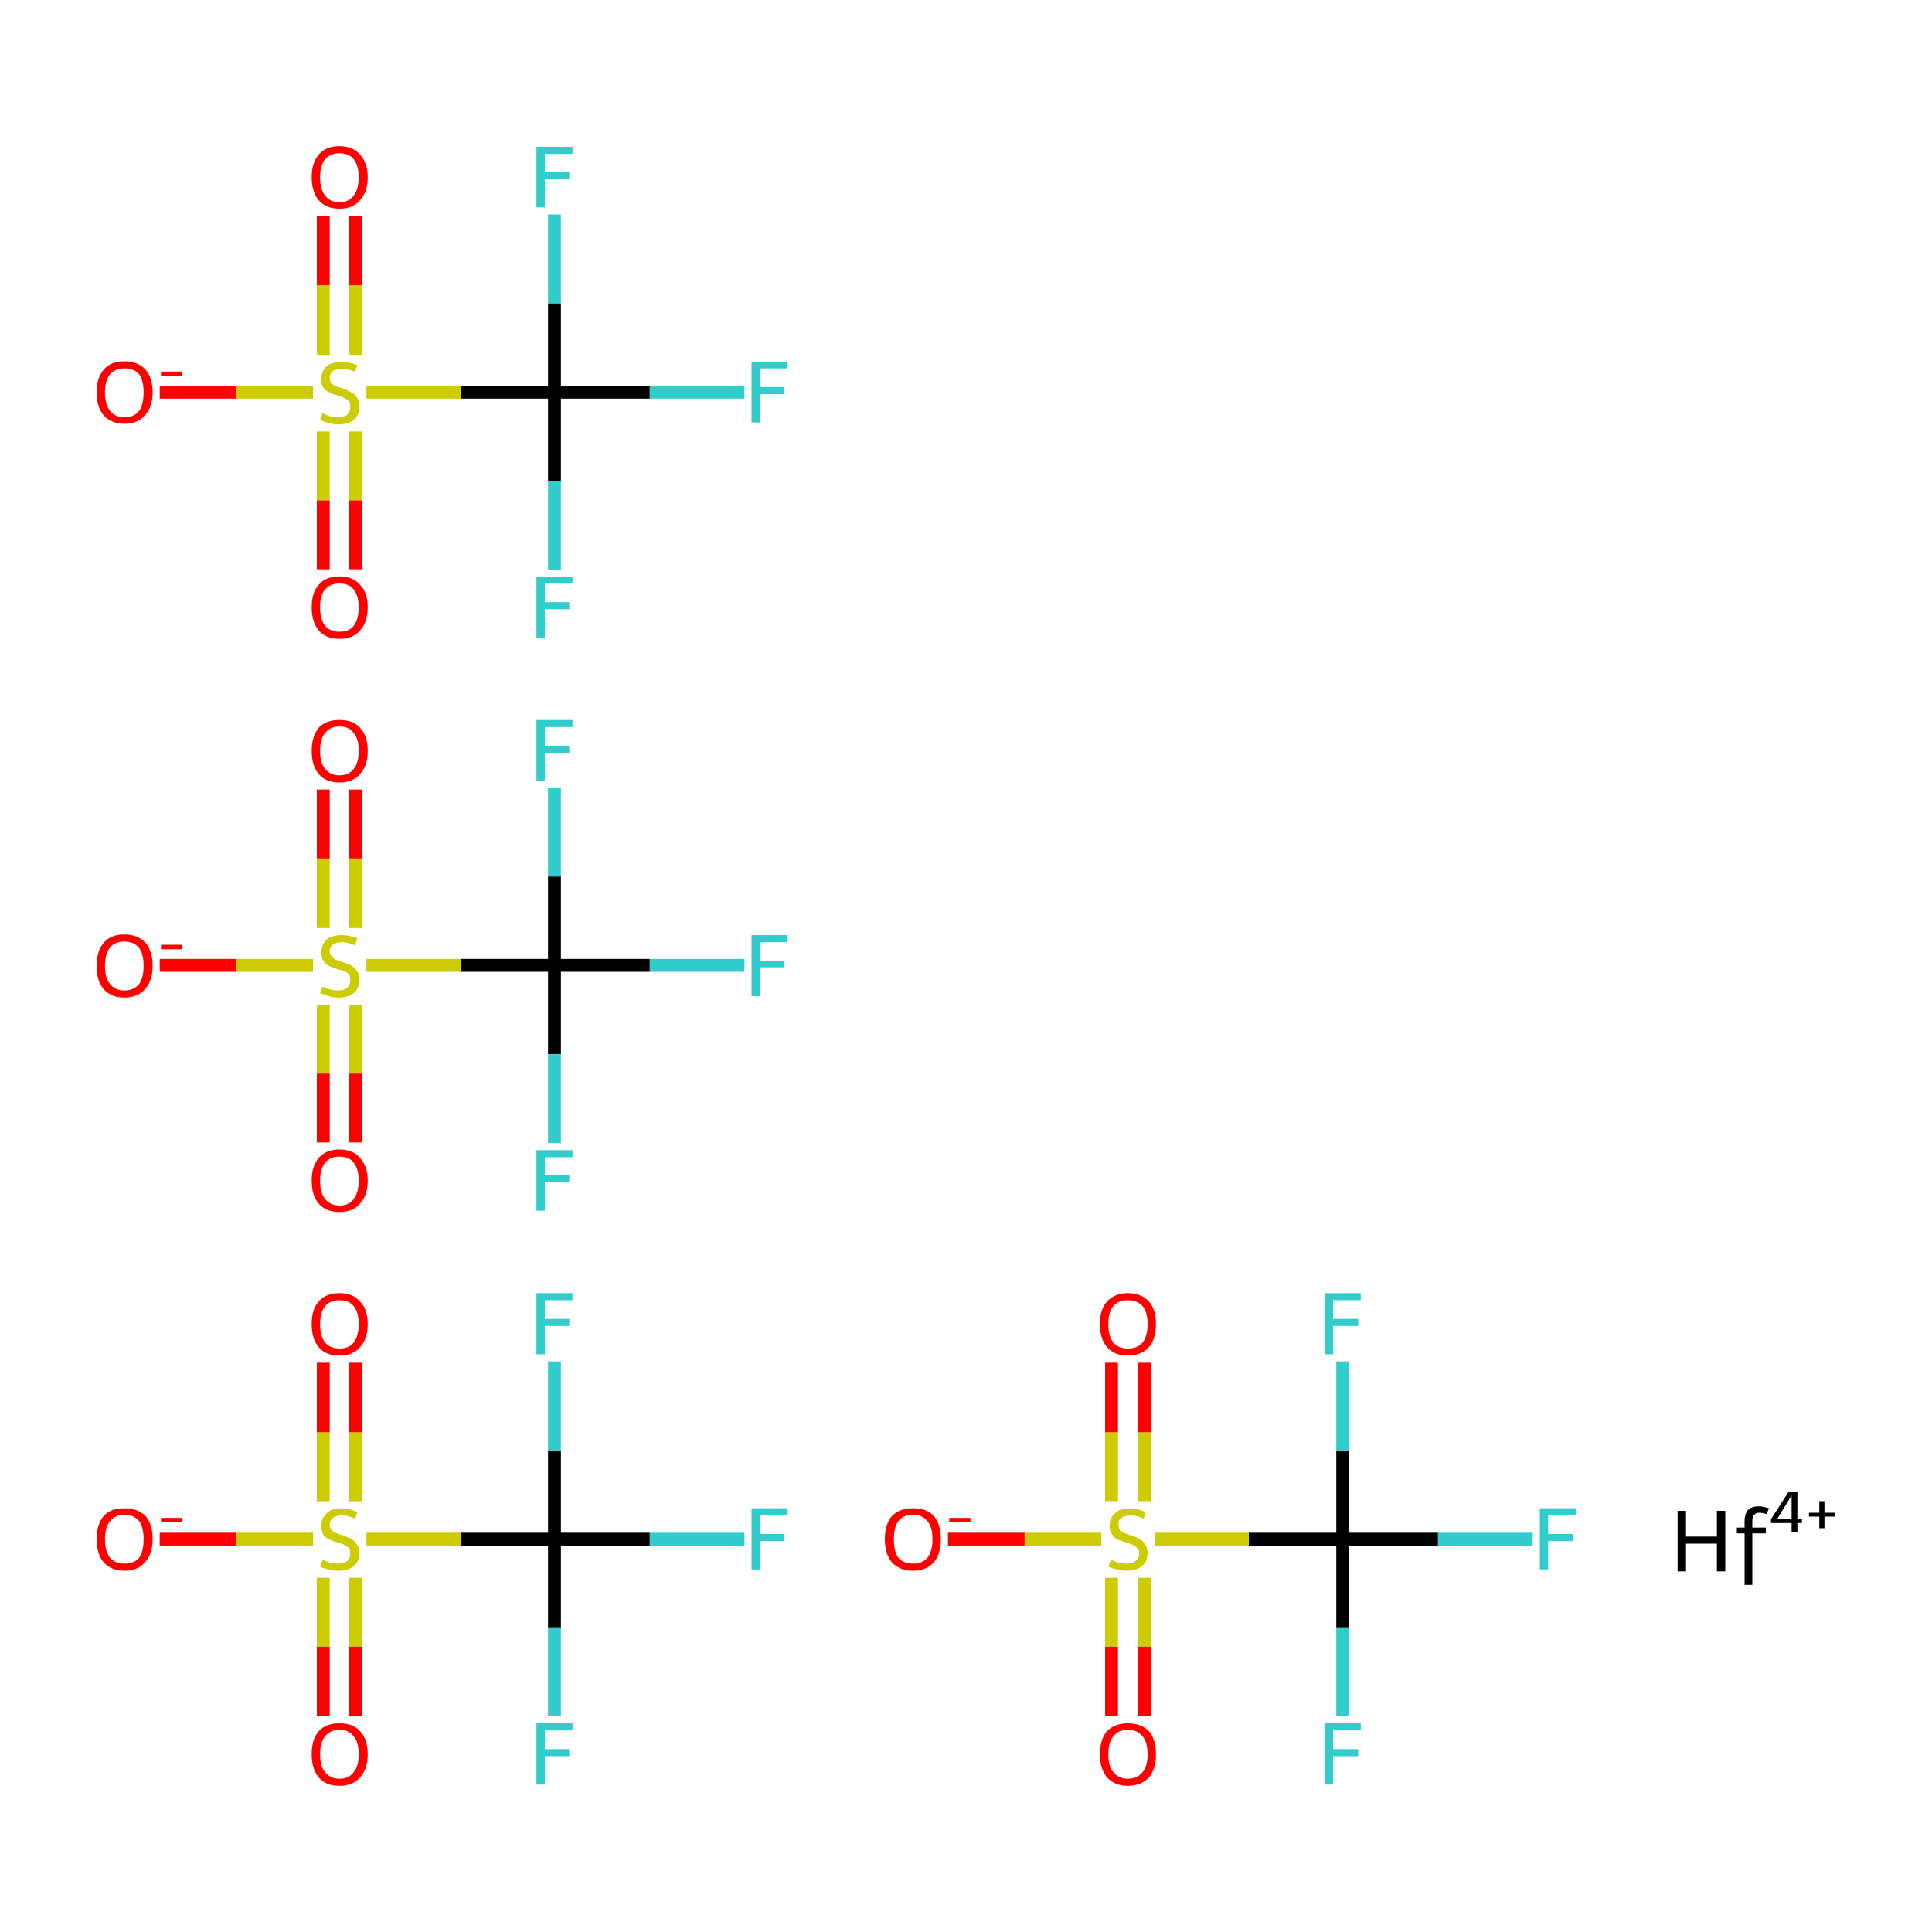 <?xml version='1.0' encoding='iso-8859-1'?>
<svg version='1.1' baseProfile='full'
              xmlns='http://www.w3.org/2000/svg'
                      xmlns:rdkit='http://www.rdkit.org/xml'
                      xmlns:xlink='http://www.w3.org/1999/xlink'
                  xml:space='preserve'
width='300px' height='300px' viewBox='0 0 300 300'>
<!-- END OF HEADER -->
<rect style='opacity:1.0;fill:#FFFFFF;stroke:none' width='300.0' height='300.0' x='0.0' y='0.0'> </rect>
<path class='bond-0 atom-0 atom-1' d='M 86.1,239.0 L 86.1,252.7' style='fill:none;fill-rule:evenodd;stroke:#000000;stroke-width:2.0px;stroke-linecap:butt;stroke-linejoin:miter;stroke-opacity:1' />
<path class='bond-0 atom-0 atom-1' d='M 86.1,252.7 L 86.1,266.5' style='fill:none;fill-rule:evenodd;stroke:#33CCCC;stroke-width:2.0px;stroke-linecap:butt;stroke-linejoin:miter;stroke-opacity:1' />
<path class='bond-1 atom-0 atom-2' d='M 86.1,239.0 L 86.1,225.2' style='fill:none;fill-rule:evenodd;stroke:#000000;stroke-width:2.0px;stroke-linecap:butt;stroke-linejoin:miter;stroke-opacity:1' />
<path class='bond-1 atom-0 atom-2' d='M 86.1,225.2 L 86.1,211.4' style='fill:none;fill-rule:evenodd;stroke:#33CCCC;stroke-width:2.0px;stroke-linecap:butt;stroke-linejoin:miter;stroke-opacity:1' />
<path class='bond-2 atom-0 atom-3' d='M 86.1,239.0 L 100.9,239.0' style='fill:none;fill-rule:evenodd;stroke:#000000;stroke-width:2.0px;stroke-linecap:butt;stroke-linejoin:miter;stroke-opacity:1' />
<path class='bond-2 atom-0 atom-3' d='M 100.9,239.0 L 115.6,239.0' style='fill:none;fill-rule:evenodd;stroke:#33CCCC;stroke-width:2.0px;stroke-linecap:butt;stroke-linejoin:miter;stroke-opacity:1' />
<path class='bond-3 atom-0 atom-4' d='M 86.1,239.0 L 71.5,239.0' style='fill:none;fill-rule:evenodd;stroke:#000000;stroke-width:2.0px;stroke-linecap:butt;stroke-linejoin:miter;stroke-opacity:1' />
<path class='bond-3 atom-0 atom-4' d='M 71.5,239.0 L 56.9,239.0' style='fill:none;fill-rule:evenodd;stroke:#CCCC00;stroke-width:2.0px;stroke-linecap:butt;stroke-linejoin:miter;stroke-opacity:1' />
<path class='bond-4 atom-4 atom-5' d='M 55.2,233.1 L 55.2,222.4' style='fill:none;fill-rule:evenodd;stroke:#CCCC00;stroke-width:2.0px;stroke-linecap:butt;stroke-linejoin:miter;stroke-opacity:1' />
<path class='bond-4 atom-4 atom-5' d='M 55.2,222.4 L 55.2,211.6' style='fill:none;fill-rule:evenodd;stroke:#FF0000;stroke-width:2.0px;stroke-linecap:butt;stroke-linejoin:miter;stroke-opacity:1' />
<path class='bond-4 atom-4 atom-5' d='M 50.2,233.1 L 50.2,222.4' style='fill:none;fill-rule:evenodd;stroke:#CCCC00;stroke-width:2.0px;stroke-linecap:butt;stroke-linejoin:miter;stroke-opacity:1' />
<path class='bond-4 atom-4 atom-5' d='M 50.2,222.4 L 50.2,211.6' style='fill:none;fill-rule:evenodd;stroke:#FF0000;stroke-width:2.0px;stroke-linecap:butt;stroke-linejoin:miter;stroke-opacity:1' />
<path class='bond-5 atom-4 atom-6' d='M 50.2,245.0 L 50.2,255.7' style='fill:none;fill-rule:evenodd;stroke:#CCCC00;stroke-width:2.0px;stroke-linecap:butt;stroke-linejoin:miter;stroke-opacity:1' />
<path class='bond-5 atom-4 atom-6' d='M 50.2,255.7 L 50.2,266.5' style='fill:none;fill-rule:evenodd;stroke:#FF0000;stroke-width:2.0px;stroke-linecap:butt;stroke-linejoin:miter;stroke-opacity:1' />
<path class='bond-5 atom-4 atom-6' d='M 55.2,245.0 L 55.2,255.7' style='fill:none;fill-rule:evenodd;stroke:#CCCC00;stroke-width:2.0px;stroke-linecap:butt;stroke-linejoin:miter;stroke-opacity:1' />
<path class='bond-5 atom-4 atom-6' d='M 55.2,255.7 L 55.2,266.5' style='fill:none;fill-rule:evenodd;stroke:#FF0000;stroke-width:2.0px;stroke-linecap:butt;stroke-linejoin:miter;stroke-opacity:1' />
<path class='bond-6 atom-4 atom-7' d='M 48.6,239.0 L 36.7,239.0' style='fill:none;fill-rule:evenodd;stroke:#CCCC00;stroke-width:2.0px;stroke-linecap:butt;stroke-linejoin:miter;stroke-opacity:1' />
<path class='bond-6 atom-4 atom-7' d='M 36.7,239.0 L 24.8,239.0' style='fill:none;fill-rule:evenodd;stroke:#FF0000;stroke-width:2.0px;stroke-linecap:butt;stroke-linejoin:miter;stroke-opacity:1' />
<path class='bond-7 atom-8 atom-9' d='M 86.1,149.9 L 86.1,163.7' style='fill:none;fill-rule:evenodd;stroke:#000000;stroke-width:2.0px;stroke-linecap:butt;stroke-linejoin:miter;stroke-opacity:1' />
<path class='bond-7 atom-8 atom-9' d='M 86.1,163.7 L 86.1,177.5' style='fill:none;fill-rule:evenodd;stroke:#33CCCC;stroke-width:2.0px;stroke-linecap:butt;stroke-linejoin:miter;stroke-opacity:1' />
<path class='bond-8 atom-8 atom-10' d='M 86.1,149.9 L 86.1,136.1' style='fill:none;fill-rule:evenodd;stroke:#000000;stroke-width:2.0px;stroke-linecap:butt;stroke-linejoin:miter;stroke-opacity:1' />
<path class='bond-8 atom-8 atom-10' d='M 86.1,136.1 L 86.1,122.4' style='fill:none;fill-rule:evenodd;stroke:#33CCCC;stroke-width:2.0px;stroke-linecap:butt;stroke-linejoin:miter;stroke-opacity:1' />
<path class='bond-9 atom-8 atom-11' d='M 86.1,149.9 L 100.9,149.9' style='fill:none;fill-rule:evenodd;stroke:#000000;stroke-width:2.0px;stroke-linecap:butt;stroke-linejoin:miter;stroke-opacity:1' />
<path class='bond-9 atom-8 atom-11' d='M 100.9,149.9 L 115.6,149.9' style='fill:none;fill-rule:evenodd;stroke:#33CCCC;stroke-width:2.0px;stroke-linecap:butt;stroke-linejoin:miter;stroke-opacity:1' />
<path class='bond-10 atom-8 atom-12' d='M 86.1,149.9 L 71.5,149.9' style='fill:none;fill-rule:evenodd;stroke:#000000;stroke-width:2.0px;stroke-linecap:butt;stroke-linejoin:miter;stroke-opacity:1' />
<path class='bond-10 atom-8 atom-12' d='M 71.5,149.9 L 56.9,149.9' style='fill:none;fill-rule:evenodd;stroke:#CCCC00;stroke-width:2.0px;stroke-linecap:butt;stroke-linejoin:miter;stroke-opacity:1' />
<path class='bond-11 atom-12 atom-13' d='M 55.2,144.1 L 55.2,133.3' style='fill:none;fill-rule:evenodd;stroke:#CCCC00;stroke-width:2.0px;stroke-linecap:butt;stroke-linejoin:miter;stroke-opacity:1' />
<path class='bond-11 atom-12 atom-13' d='M 55.2,133.3 L 55.2,122.6' style='fill:none;fill-rule:evenodd;stroke:#FF0000;stroke-width:2.0px;stroke-linecap:butt;stroke-linejoin:miter;stroke-opacity:1' />
<path class='bond-11 atom-12 atom-13' d='M 50.2,144.1 L 50.2,133.3' style='fill:none;fill-rule:evenodd;stroke:#CCCC00;stroke-width:2.0px;stroke-linecap:butt;stroke-linejoin:miter;stroke-opacity:1' />
<path class='bond-11 atom-12 atom-13' d='M 50.2,133.3 L 50.2,122.6' style='fill:none;fill-rule:evenodd;stroke:#FF0000;stroke-width:2.0px;stroke-linecap:butt;stroke-linejoin:miter;stroke-opacity:1' />
<path class='bond-12 atom-12 atom-14' d='M 50.2,156.0 L 50.2,166.7' style='fill:none;fill-rule:evenodd;stroke:#CCCC00;stroke-width:2.0px;stroke-linecap:butt;stroke-linejoin:miter;stroke-opacity:1' />
<path class='bond-12 atom-12 atom-14' d='M 50.2,166.7 L 50.2,177.4' style='fill:none;fill-rule:evenodd;stroke:#FF0000;stroke-width:2.0px;stroke-linecap:butt;stroke-linejoin:miter;stroke-opacity:1' />
<path class='bond-12 atom-12 atom-14' d='M 55.2,156.0 L 55.2,166.7' style='fill:none;fill-rule:evenodd;stroke:#CCCC00;stroke-width:2.0px;stroke-linecap:butt;stroke-linejoin:miter;stroke-opacity:1' />
<path class='bond-12 atom-12 atom-14' d='M 55.2,166.7 L 55.2,177.4' style='fill:none;fill-rule:evenodd;stroke:#FF0000;stroke-width:2.0px;stroke-linecap:butt;stroke-linejoin:miter;stroke-opacity:1' />
<path class='bond-13 atom-12 atom-15' d='M 48.6,149.9 L 36.7,149.9' style='fill:none;fill-rule:evenodd;stroke:#CCCC00;stroke-width:2.0px;stroke-linecap:butt;stroke-linejoin:miter;stroke-opacity:1' />
<path class='bond-13 atom-12 atom-15' d='M 36.7,149.9 L 24.8,149.9' style='fill:none;fill-rule:evenodd;stroke:#FF0000;stroke-width:2.0px;stroke-linecap:butt;stroke-linejoin:miter;stroke-opacity:1' />
<path class='bond-14 atom-16 atom-17' d='M 208.5,239.0 L 208.5,252.7' style='fill:none;fill-rule:evenodd;stroke:#000000;stroke-width:2.0px;stroke-linecap:butt;stroke-linejoin:miter;stroke-opacity:1' />
<path class='bond-14 atom-16 atom-17' d='M 208.5,252.7 L 208.5,266.5' style='fill:none;fill-rule:evenodd;stroke:#33CCCC;stroke-width:2.0px;stroke-linecap:butt;stroke-linejoin:miter;stroke-opacity:1' />
<path class='bond-15 atom-16 atom-18' d='M 208.5,239.0 L 208.5,225.2' style='fill:none;fill-rule:evenodd;stroke:#000000;stroke-width:2.0px;stroke-linecap:butt;stroke-linejoin:miter;stroke-opacity:1' />
<path class='bond-15 atom-16 atom-18' d='M 208.5,225.2 L 208.5,211.4' style='fill:none;fill-rule:evenodd;stroke:#33CCCC;stroke-width:2.0px;stroke-linecap:butt;stroke-linejoin:miter;stroke-opacity:1' />
<path class='bond-16 atom-16 atom-19' d='M 208.5,239.0 L 223.3,239.0' style='fill:none;fill-rule:evenodd;stroke:#000000;stroke-width:2.0px;stroke-linecap:butt;stroke-linejoin:miter;stroke-opacity:1' />
<path class='bond-16 atom-16 atom-19' d='M 223.3,239.0 L 238.0,239.0' style='fill:none;fill-rule:evenodd;stroke:#33CCCC;stroke-width:2.0px;stroke-linecap:butt;stroke-linejoin:miter;stroke-opacity:1' />
<path class='bond-17 atom-16 atom-20' d='M 208.5,239.0 L 193.9,239.0' style='fill:none;fill-rule:evenodd;stroke:#000000;stroke-width:2.0px;stroke-linecap:butt;stroke-linejoin:miter;stroke-opacity:1' />
<path class='bond-17 atom-16 atom-20' d='M 193.9,239.0 L 179.3,239.0' style='fill:none;fill-rule:evenodd;stroke:#CCCC00;stroke-width:2.0px;stroke-linecap:butt;stroke-linejoin:miter;stroke-opacity:1' />
<path class='bond-18 atom-20 atom-21' d='M 177.7,233.1 L 177.7,222.4' style='fill:none;fill-rule:evenodd;stroke:#CCCC00;stroke-width:2.0px;stroke-linecap:butt;stroke-linejoin:miter;stroke-opacity:1' />
<path class='bond-18 atom-20 atom-21' d='M 177.7,222.4 L 177.7,211.6' style='fill:none;fill-rule:evenodd;stroke:#FF0000;stroke-width:2.0px;stroke-linecap:butt;stroke-linejoin:miter;stroke-opacity:1' />
<path class='bond-18 atom-20 atom-21' d='M 172.6,233.1 L 172.6,222.4' style='fill:none;fill-rule:evenodd;stroke:#CCCC00;stroke-width:2.0px;stroke-linecap:butt;stroke-linejoin:miter;stroke-opacity:1' />
<path class='bond-18 atom-20 atom-21' d='M 172.6,222.4 L 172.6,211.6' style='fill:none;fill-rule:evenodd;stroke:#FF0000;stroke-width:2.0px;stroke-linecap:butt;stroke-linejoin:miter;stroke-opacity:1' />
<path class='bond-19 atom-20 atom-22' d='M 172.6,245.0 L 172.6,255.7' style='fill:none;fill-rule:evenodd;stroke:#CCCC00;stroke-width:2.0px;stroke-linecap:butt;stroke-linejoin:miter;stroke-opacity:1' />
<path class='bond-19 atom-20 atom-22' d='M 172.6,255.7 L 172.6,266.5' style='fill:none;fill-rule:evenodd;stroke:#FF0000;stroke-width:2.0px;stroke-linecap:butt;stroke-linejoin:miter;stroke-opacity:1' />
<path class='bond-19 atom-20 atom-22' d='M 177.7,245.0 L 177.7,255.7' style='fill:none;fill-rule:evenodd;stroke:#CCCC00;stroke-width:2.0px;stroke-linecap:butt;stroke-linejoin:miter;stroke-opacity:1' />
<path class='bond-19 atom-20 atom-22' d='M 177.7,255.7 L 177.7,266.5' style='fill:none;fill-rule:evenodd;stroke:#FF0000;stroke-width:2.0px;stroke-linecap:butt;stroke-linejoin:miter;stroke-opacity:1' />
<path class='bond-20 atom-20 atom-23' d='M 171.0,239.0 L 159.1,239.0' style='fill:none;fill-rule:evenodd;stroke:#CCCC00;stroke-width:2.0px;stroke-linecap:butt;stroke-linejoin:miter;stroke-opacity:1' />
<path class='bond-20 atom-20 atom-23' d='M 159.1,239.0 L 147.2,239.0' style='fill:none;fill-rule:evenodd;stroke:#FF0000;stroke-width:2.0px;stroke-linecap:butt;stroke-linejoin:miter;stroke-opacity:1' />
<path class='bond-21 atom-24 atom-25' d='M 86.1,60.9 L 86.1,74.7' style='fill:none;fill-rule:evenodd;stroke:#000000;stroke-width:2.0px;stroke-linecap:butt;stroke-linejoin:miter;stroke-opacity:1' />
<path class='bond-21 atom-24 atom-25' d='M 86.1,74.7 L 86.1,88.5' style='fill:none;fill-rule:evenodd;stroke:#33CCCC;stroke-width:2.0px;stroke-linecap:butt;stroke-linejoin:miter;stroke-opacity:1' />
<path class='bond-22 atom-24 atom-26' d='M 86.1,60.9 L 86.1,47.1' style='fill:none;fill-rule:evenodd;stroke:#000000;stroke-width:2.0px;stroke-linecap:butt;stroke-linejoin:miter;stroke-opacity:1' />
<path class='bond-22 atom-24 atom-26' d='M 86.1,47.1 L 86.1,33.3' style='fill:none;fill-rule:evenodd;stroke:#33CCCC;stroke-width:2.0px;stroke-linecap:butt;stroke-linejoin:miter;stroke-opacity:1' />
<path class='bond-23 atom-24 atom-27' d='M 86.1,60.9 L 100.9,60.9' style='fill:none;fill-rule:evenodd;stroke:#000000;stroke-width:2.0px;stroke-linecap:butt;stroke-linejoin:miter;stroke-opacity:1' />
<path class='bond-23 atom-24 atom-27' d='M 100.9,60.9 L 115.6,60.9' style='fill:none;fill-rule:evenodd;stroke:#33CCCC;stroke-width:2.0px;stroke-linecap:butt;stroke-linejoin:miter;stroke-opacity:1' />
<path class='bond-24 atom-24 atom-28' d='M 86.1,60.9 L 71.5,60.9' style='fill:none;fill-rule:evenodd;stroke:#000000;stroke-width:2.0px;stroke-linecap:butt;stroke-linejoin:miter;stroke-opacity:1' />
<path class='bond-24 atom-24 atom-28' d='M 71.5,60.9 L 56.9,60.9' style='fill:none;fill-rule:evenodd;stroke:#CCCC00;stroke-width:2.0px;stroke-linecap:butt;stroke-linejoin:miter;stroke-opacity:1' />
<path class='bond-25 atom-28 atom-29' d='M 55.2,55.1 L 55.2,44.3' style='fill:none;fill-rule:evenodd;stroke:#CCCC00;stroke-width:2.0px;stroke-linecap:butt;stroke-linejoin:miter;stroke-opacity:1' />
<path class='bond-25 atom-28 atom-29' d='M 55.2,44.3 L 55.2,33.5' style='fill:none;fill-rule:evenodd;stroke:#FF0000;stroke-width:2.0px;stroke-linecap:butt;stroke-linejoin:miter;stroke-opacity:1' />
<path class='bond-25 atom-28 atom-29' d='M 50.2,55.1 L 50.2,44.3' style='fill:none;fill-rule:evenodd;stroke:#CCCC00;stroke-width:2.0px;stroke-linecap:butt;stroke-linejoin:miter;stroke-opacity:1' />
<path class='bond-25 atom-28 atom-29' d='M 50.2,44.3 L 50.2,33.5' style='fill:none;fill-rule:evenodd;stroke:#FF0000;stroke-width:2.0px;stroke-linecap:butt;stroke-linejoin:miter;stroke-opacity:1' />
<path class='bond-26 atom-28 atom-30' d='M 50.2,67.0 L 50.2,77.7' style='fill:none;fill-rule:evenodd;stroke:#CCCC00;stroke-width:2.0px;stroke-linecap:butt;stroke-linejoin:miter;stroke-opacity:1' />
<path class='bond-26 atom-28 atom-30' d='M 50.2,77.7 L 50.2,88.4' style='fill:none;fill-rule:evenodd;stroke:#FF0000;stroke-width:2.0px;stroke-linecap:butt;stroke-linejoin:miter;stroke-opacity:1' />
<path class='bond-26 atom-28 atom-30' d='M 55.2,67.0 L 55.2,77.7' style='fill:none;fill-rule:evenodd;stroke:#CCCC00;stroke-width:2.0px;stroke-linecap:butt;stroke-linejoin:miter;stroke-opacity:1' />
<path class='bond-26 atom-28 atom-30' d='M 55.2,77.7 L 55.2,88.4' style='fill:none;fill-rule:evenodd;stroke:#FF0000;stroke-width:2.0px;stroke-linecap:butt;stroke-linejoin:miter;stroke-opacity:1' />
<path class='bond-27 atom-28 atom-31' d='M 48.6,60.9 L 36.7,60.9' style='fill:none;fill-rule:evenodd;stroke:#CCCC00;stroke-width:2.0px;stroke-linecap:butt;stroke-linejoin:miter;stroke-opacity:1' />
<path class='bond-27 atom-28 atom-31' d='M 36.7,60.9 L 24.8,60.9' style='fill:none;fill-rule:evenodd;stroke:#FF0000;stroke-width:2.0px;stroke-linecap:butt;stroke-linejoin:miter;stroke-opacity:1' />
<path class='atom-1' d='M 83.3 267.6
L 88.9 267.6
L 88.9 268.7
L 84.6 268.7
L 84.6 271.6
L 88.4 271.6
L 88.4 272.7
L 84.6 272.7
L 84.6 277.1
L 83.3 277.1
L 83.3 267.6
' fill='#33CCCC'/>
<path class='atom-2' d='M 83.3 200.8
L 88.9 200.8
L 88.9 201.9
L 84.6 201.9
L 84.6 204.8
L 88.4 204.8
L 88.4 205.9
L 84.6 205.9
L 84.6 210.3
L 83.3 210.3
L 83.3 200.8
' fill='#33CCCC'/>
<path class='atom-3' d='M 116.7 234.2
L 122.3 234.2
L 122.3 235.3
L 118.0 235.3
L 118.0 238.2
L 121.8 238.2
L 121.8 239.3
L 118.0 239.3
L 118.0 243.7
L 116.7 243.7
L 116.7 234.2
' fill='#33CCCC'/>
<path class='atom-4' d='M 50.1 242.2
Q 50.2 242.2, 50.6 242.4
Q 51.0 242.6, 51.5 242.7
Q 52.0 242.8, 52.5 242.8
Q 53.4 242.8, 53.9 242.4
Q 54.4 242.0, 54.4 241.2
Q 54.4 240.7, 54.2 240.4
Q 53.9 240.1, 53.5 239.9
Q 53.1 239.7, 52.4 239.5
Q 51.6 239.3, 51.1 239.0
Q 50.6 238.8, 50.2 238.3
Q 49.9 237.8, 49.9 236.9
Q 49.9 235.7, 50.7 235.0
Q 51.5 234.2, 53.1 234.2
Q 54.2 234.2, 55.5 234.8
L 55.1 235.8
Q 54.0 235.3, 53.2 235.3
Q 52.2 235.3, 51.7 235.7
Q 51.2 236.1, 51.2 236.7
Q 51.2 237.2, 51.5 237.6
Q 51.8 237.9, 52.1 238.0
Q 52.5 238.2, 53.2 238.4
Q 54.0 238.7, 54.5 238.9
Q 55.0 239.2, 55.4 239.8
Q 55.8 240.3, 55.8 241.2
Q 55.8 242.5, 54.9 243.2
Q 54.0 243.9, 52.6 243.9
Q 51.7 243.9, 51.1 243.7
Q 50.4 243.6, 49.7 243.3
L 50.1 242.2
' fill='#CCCC00'/>
<path class='atom-5' d='M 48.4 205.6
Q 48.4 203.3, 49.5 202.1
Q 50.6 200.8, 52.7 200.8
Q 54.8 200.8, 55.9 202.1
Q 57.1 203.3, 57.1 205.6
Q 57.1 207.9, 55.9 209.2
Q 54.8 210.5, 52.7 210.5
Q 50.6 210.5, 49.5 209.2
Q 48.4 207.9, 48.4 205.6
M 52.7 209.4
Q 54.2 209.4, 54.9 208.5
Q 55.7 207.5, 55.7 205.6
Q 55.7 203.7, 54.9 202.8
Q 54.2 201.9, 52.7 201.9
Q 51.3 201.9, 50.5 202.8
Q 49.7 203.7, 49.7 205.6
Q 49.7 207.5, 50.5 208.5
Q 51.3 209.4, 52.7 209.4
' fill='#FF0000'/>
<path class='atom-6' d='M 48.4 272.4
Q 48.4 270.1, 49.5 268.8
Q 50.6 267.6, 52.7 267.6
Q 54.8 267.6, 55.9 268.8
Q 57.1 270.1, 57.1 272.4
Q 57.1 274.7, 55.9 276.0
Q 54.8 277.3, 52.7 277.3
Q 50.6 277.3, 49.5 276.0
Q 48.4 274.7, 48.4 272.4
M 52.7 276.2
Q 54.2 276.2, 54.9 275.2
Q 55.7 274.3, 55.7 272.4
Q 55.7 270.5, 54.9 269.6
Q 54.2 268.6, 52.7 268.6
Q 51.3 268.6, 50.5 269.6
Q 49.7 270.5, 49.7 272.4
Q 49.7 274.3, 50.5 275.2
Q 51.3 276.2, 52.7 276.2
' fill='#FF0000'/>
<path class='atom-7' d='M 15.0 239.0
Q 15.0 236.7, 16.1 235.4
Q 17.2 234.2, 19.3 234.2
Q 21.4 234.2, 22.6 235.4
Q 23.7 236.7, 23.7 239.0
Q 23.7 241.3, 22.5 242.6
Q 21.4 243.9, 19.3 243.9
Q 17.3 243.9, 16.1 242.6
Q 15.0 241.3, 15.0 239.0
M 19.3 242.8
Q 20.8 242.8, 21.6 241.9
Q 22.3 240.9, 22.3 239.0
Q 22.3 237.1, 21.6 236.2
Q 20.8 235.2, 19.3 235.2
Q 17.9 235.2, 17.1 236.2
Q 16.3 237.1, 16.3 239.0
Q 16.3 240.9, 17.1 241.9
Q 17.9 242.8, 19.3 242.8
' fill='#FF0000'/>
<path class='atom-7' d='M 25.0 235.7
L 28.3 235.7
L 28.3 236.4
L 25.0 236.4
L 25.0 235.7
' fill='#FF0000'/>
<path class='atom-9' d='M 83.3 178.6
L 88.9 178.6
L 88.9 179.7
L 84.6 179.7
L 84.6 182.5
L 88.4 182.5
L 88.4 183.6
L 84.6 183.6
L 84.6 188.0
L 83.3 188.0
L 83.3 178.6
' fill='#33CCCC'/>
<path class='atom-10' d='M 83.3 111.8
L 88.9 111.8
L 88.9 112.9
L 84.6 112.9
L 84.6 115.8
L 88.4 115.8
L 88.4 116.9
L 84.6 116.9
L 84.6 121.3
L 83.3 121.3
L 83.3 111.8
' fill='#33CCCC'/>
<path class='atom-11' d='M 116.7 145.2
L 122.3 145.2
L 122.3 146.3
L 118.0 146.3
L 118.0 149.2
L 121.8 149.2
L 121.8 150.2
L 118.0 150.2
L 118.0 154.7
L 116.7 154.7
L 116.7 145.2
' fill='#33CCCC'/>
<path class='atom-12' d='M 50.1 153.2
Q 50.2 153.2, 50.6 153.4
Q 51.0 153.6, 51.5 153.7
Q 52.0 153.8, 52.5 153.8
Q 53.4 153.8, 53.9 153.4
Q 54.4 152.9, 54.4 152.2
Q 54.4 151.7, 54.2 151.3
Q 53.9 151.0, 53.5 150.8
Q 53.1 150.7, 52.4 150.5
Q 51.6 150.2, 51.1 150.0
Q 50.6 149.7, 50.2 149.2
Q 49.9 148.7, 49.9 147.9
Q 49.9 146.7, 50.7 145.9
Q 51.5 145.2, 53.1 145.2
Q 54.2 145.2, 55.5 145.7
L 55.1 146.8
Q 54.0 146.3, 53.2 146.3
Q 52.2 146.3, 51.7 146.7
Q 51.2 147.1, 51.2 147.7
Q 51.2 148.2, 51.5 148.5
Q 51.8 148.8, 52.1 149.0
Q 52.5 149.2, 53.2 149.4
Q 54.0 149.6, 54.5 149.9
Q 55.0 150.2, 55.4 150.7
Q 55.8 151.3, 55.8 152.2
Q 55.8 153.5, 54.9 154.2
Q 54.0 154.9, 52.6 154.9
Q 51.7 154.9, 51.1 154.7
Q 50.4 154.5, 49.7 154.2
L 50.1 153.2
' fill='#CCCC00'/>
<path class='atom-13' d='M 48.4 116.6
Q 48.4 114.3, 49.5 113.0
Q 50.6 111.8, 52.7 111.8
Q 54.8 111.8, 55.9 113.0
Q 57.1 114.3, 57.1 116.6
Q 57.1 118.9, 55.9 120.2
Q 54.8 121.5, 52.7 121.5
Q 50.6 121.5, 49.5 120.2
Q 48.4 118.9, 48.4 116.6
M 52.7 120.4
Q 54.2 120.4, 54.9 119.4
Q 55.7 118.5, 55.7 116.6
Q 55.7 114.7, 54.9 113.8
Q 54.2 112.8, 52.7 112.8
Q 51.3 112.8, 50.5 113.8
Q 49.7 114.7, 49.7 116.6
Q 49.7 118.5, 50.5 119.4
Q 51.3 120.4, 52.7 120.4
' fill='#FF0000'/>
<path class='atom-14' d='M 48.4 183.3
Q 48.4 181.1, 49.5 179.8
Q 50.6 178.5, 52.7 178.5
Q 54.8 178.5, 55.9 179.8
Q 57.1 181.1, 57.1 183.3
Q 57.1 185.6, 55.9 186.9
Q 54.8 188.2, 52.7 188.2
Q 50.6 188.2, 49.5 186.9
Q 48.4 185.7, 48.4 183.3
M 52.7 187.2
Q 54.2 187.2, 54.9 186.2
Q 55.7 185.2, 55.7 183.3
Q 55.7 181.5, 54.9 180.5
Q 54.2 179.6, 52.7 179.6
Q 51.3 179.6, 50.5 180.5
Q 49.7 181.5, 49.7 183.3
Q 49.7 185.3, 50.5 186.2
Q 51.3 187.2, 52.7 187.2
' fill='#FF0000'/>
<path class='atom-15' d='M 15.0 150.0
Q 15.0 147.7, 16.1 146.4
Q 17.2 145.1, 19.3 145.1
Q 21.4 145.1, 22.6 146.4
Q 23.7 147.7, 23.7 150.0
Q 23.7 152.3, 22.5 153.6
Q 21.4 154.9, 19.3 154.9
Q 17.3 154.9, 16.1 153.6
Q 15.0 152.3, 15.0 150.0
M 19.3 153.8
Q 20.8 153.8, 21.6 152.8
Q 22.3 151.8, 22.3 150.0
Q 22.3 148.1, 21.6 147.2
Q 20.8 146.2, 19.3 146.2
Q 17.9 146.2, 17.1 147.1
Q 16.3 148.1, 16.3 150.0
Q 16.3 151.9, 17.1 152.8
Q 17.9 153.8, 19.3 153.8
' fill='#FF0000'/>
<path class='atom-15' d='M 25.0 146.7
L 28.3 146.7
L 28.3 147.4
L 25.0 147.4
L 25.0 146.7
' fill='#FF0000'/>
<path class='atom-17' d='M 205.7 267.6
L 211.3 267.6
L 211.3 268.7
L 207.0 268.7
L 207.0 271.6
L 210.9 271.6
L 210.9 272.7
L 207.0 272.7
L 207.0 277.1
L 205.7 277.1
L 205.7 267.6
' fill='#33CCCC'/>
<path class='atom-18' d='M 205.7 200.8
L 211.3 200.8
L 211.3 201.9
L 207.0 201.9
L 207.0 204.8
L 210.9 204.8
L 210.9 205.9
L 207.0 205.9
L 207.0 210.3
L 205.7 210.3
L 205.7 200.8
' fill='#33CCCC'/>
<path class='atom-19' d='M 239.1 234.2
L 244.7 234.2
L 244.7 235.3
L 240.4 235.3
L 240.4 238.2
L 244.3 238.2
L 244.3 239.3
L 240.4 239.3
L 240.4 243.7
L 239.1 243.7
L 239.1 234.2
' fill='#33CCCC'/>
<path class='atom-20' d='M 172.5 242.2
Q 172.6 242.2, 173.0 242.4
Q 173.5 242.6, 173.9 242.7
Q 174.4 242.8, 174.9 242.8
Q 175.8 242.8, 176.3 242.4
Q 176.9 242.0, 176.9 241.2
Q 176.9 240.7, 176.6 240.4
Q 176.3 240.1, 175.9 239.9
Q 175.5 239.7, 174.9 239.5
Q 174.0 239.3, 173.5 239.0
Q 173.0 238.8, 172.7 238.3
Q 172.3 237.8, 172.3 236.9
Q 172.3 235.7, 173.1 235.0
Q 173.9 234.2, 175.5 234.2
Q 176.6 234.2, 177.9 234.8
L 177.6 235.8
Q 176.4 235.3, 175.6 235.3
Q 174.7 235.3, 174.1 235.7
Q 173.6 236.1, 173.7 236.7
Q 173.7 237.2, 173.9 237.6
Q 174.2 237.9, 174.5 238.0
Q 174.9 238.2, 175.6 238.4
Q 176.4 238.7, 176.9 238.9
Q 177.4 239.2, 177.8 239.8
Q 178.2 240.3, 178.2 241.2
Q 178.2 242.5, 177.3 243.2
Q 176.4 243.9, 175.0 243.9
Q 174.1 243.9, 173.5 243.7
Q 172.9 243.6, 172.1 243.3
L 172.5 242.2
' fill='#CCCC00'/>
<path class='atom-21' d='M 170.8 205.6
Q 170.8 203.3, 171.9 202.1
Q 173.1 200.8, 175.1 200.8
Q 177.2 200.8, 178.4 202.1
Q 179.5 203.3, 179.5 205.6
Q 179.5 207.9, 178.4 209.2
Q 177.2 210.5, 175.1 210.5
Q 173.1 210.5, 171.9 209.2
Q 170.8 207.9, 170.8 205.6
M 175.1 209.4
Q 176.6 209.4, 177.4 208.5
Q 178.2 207.5, 178.2 205.6
Q 178.2 203.7, 177.4 202.8
Q 176.6 201.9, 175.1 201.9
Q 173.7 201.9, 172.9 202.8
Q 172.1 203.7, 172.1 205.6
Q 172.1 207.5, 172.9 208.5
Q 173.7 209.4, 175.1 209.4
' fill='#FF0000'/>
<path class='atom-22' d='M 170.8 272.4
Q 170.8 270.1, 171.9 268.8
Q 173.1 267.6, 175.1 267.6
Q 177.2 267.6, 178.4 268.8
Q 179.5 270.1, 179.5 272.4
Q 179.5 274.7, 178.4 276.0
Q 177.2 277.3, 175.1 277.3
Q 173.1 277.3, 171.9 276.0
Q 170.8 274.7, 170.8 272.4
M 175.1 276.2
Q 176.6 276.2, 177.4 275.2
Q 178.2 274.3, 178.2 272.4
Q 178.2 270.5, 177.4 269.6
Q 176.6 268.6, 175.1 268.6
Q 173.7 268.6, 172.9 269.6
Q 172.1 270.5, 172.1 272.4
Q 172.1 274.3, 172.9 275.2
Q 173.7 276.2, 175.1 276.2
' fill='#FF0000'/>
<path class='atom-23' d='M 137.4 239.0
Q 137.4 236.7, 138.5 235.4
Q 139.7 234.2, 141.8 234.2
Q 143.9 234.2, 145.0 235.4
Q 146.1 236.7, 146.1 239.0
Q 146.1 241.3, 145.0 242.6
Q 143.8 243.9, 141.8 243.9
Q 139.7 243.9, 138.5 242.6
Q 137.4 241.3, 137.4 239.0
M 141.8 242.8
Q 143.2 242.8, 144.0 241.9
Q 144.8 240.9, 144.8 239.0
Q 144.8 237.1, 144.0 236.2
Q 143.2 235.2, 141.8 235.2
Q 140.3 235.2, 139.5 236.2
Q 138.8 237.1, 138.8 239.0
Q 138.8 240.9, 139.5 241.9
Q 140.3 242.8, 141.8 242.8
' fill='#FF0000'/>
<path class='atom-23' d='M 147.4 235.7
L 150.7 235.7
L 150.7 236.4
L 147.4 236.4
L 147.4 235.7
' fill='#FF0000'/>
<path class='atom-25' d='M 83.3 89.6
L 88.9 89.6
L 88.9 90.6
L 84.6 90.6
L 84.6 93.5
L 88.4 93.5
L 88.4 94.6
L 84.6 94.6
L 84.6 99.0
L 83.3 99.0
L 83.3 89.6
' fill='#33CCCC'/>
<path class='atom-26' d='M 83.3 22.8
L 88.9 22.8
L 88.9 23.9
L 84.6 23.9
L 84.6 26.7
L 88.4 26.7
L 88.4 27.8
L 84.6 27.8
L 84.6 32.2
L 83.3 32.2
L 83.3 22.8
' fill='#33CCCC'/>
<path class='atom-27' d='M 116.7 56.2
L 122.3 56.2
L 122.3 57.2
L 118.0 57.2
L 118.0 60.1
L 121.8 60.1
L 121.8 61.2
L 118.0 61.2
L 118.0 65.6
L 116.7 65.6
L 116.7 56.2
' fill='#33CCCC'/>
<path class='atom-28' d='M 50.1 64.1
Q 50.2 64.2, 50.6 64.4
Q 51.0 64.6, 51.5 64.7
Q 52.0 64.8, 52.5 64.8
Q 53.4 64.8, 53.9 64.4
Q 54.4 63.9, 54.4 63.2
Q 54.4 62.6, 54.2 62.3
Q 53.9 62.0, 53.5 61.8
Q 53.1 61.6, 52.4 61.4
Q 51.6 61.2, 51.1 60.9
Q 50.6 60.7, 50.2 60.2
Q 49.9 59.7, 49.9 58.8
Q 49.9 57.6, 50.7 56.9
Q 51.5 56.2, 53.1 56.2
Q 54.2 56.2, 55.5 56.7
L 55.1 57.7
Q 54.0 57.3, 53.2 57.3
Q 52.2 57.3, 51.7 57.6
Q 51.2 58.0, 51.2 58.7
Q 51.2 59.2, 51.5 59.5
Q 51.8 59.8, 52.1 60.0
Q 52.5 60.1, 53.2 60.3
Q 54.0 60.6, 54.5 60.9
Q 55.0 61.1, 55.4 61.7
Q 55.8 62.2, 55.8 63.2
Q 55.8 64.5, 54.9 65.2
Q 54.0 65.9, 52.6 65.9
Q 51.7 65.9, 51.1 65.7
Q 50.4 65.5, 49.7 65.2
L 50.1 64.1
' fill='#CCCC00'/>
<path class='atom-29' d='M 48.4 27.5
Q 48.4 25.3, 49.5 24.0
Q 50.6 22.7, 52.7 22.7
Q 54.8 22.7, 55.9 24.0
Q 57.1 25.3, 57.1 27.5
Q 57.1 29.8, 55.9 31.1
Q 54.8 32.4, 52.7 32.4
Q 50.6 32.4, 49.5 31.1
Q 48.4 29.8, 48.4 27.5
M 52.7 31.4
Q 54.2 31.4, 54.9 30.4
Q 55.7 29.4, 55.7 27.5
Q 55.7 25.7, 54.9 24.7
Q 54.2 23.8, 52.7 23.8
Q 51.3 23.8, 50.5 24.7
Q 49.7 25.7, 49.7 27.5
Q 49.7 29.4, 50.5 30.4
Q 51.3 31.4, 52.7 31.4
' fill='#FF0000'/>
<path class='atom-30' d='M 48.4 94.3
Q 48.4 92.0, 49.5 90.8
Q 50.6 89.5, 52.7 89.5
Q 54.8 89.5, 55.9 90.8
Q 57.1 92.0, 57.1 94.3
Q 57.1 96.6, 55.9 97.9
Q 54.8 99.2, 52.7 99.2
Q 50.6 99.2, 49.5 97.9
Q 48.4 96.6, 48.4 94.3
M 52.7 98.1
Q 54.2 98.1, 54.9 97.2
Q 55.7 96.2, 55.7 94.3
Q 55.7 92.5, 54.9 91.5
Q 54.2 90.6, 52.7 90.6
Q 51.3 90.6, 50.5 91.5
Q 49.7 92.4, 49.7 94.3
Q 49.7 96.2, 50.5 97.2
Q 51.3 98.1, 52.7 98.1
' fill='#FF0000'/>
<path class='atom-31' d='M 15.0 60.9
Q 15.0 58.7, 16.1 57.4
Q 17.2 56.1, 19.3 56.1
Q 21.4 56.1, 22.6 57.4
Q 23.7 58.7, 23.7 60.9
Q 23.7 63.2, 22.5 64.5
Q 21.4 65.8, 19.3 65.8
Q 17.3 65.8, 16.1 64.5
Q 15.0 63.2, 15.0 60.9
M 19.3 64.8
Q 20.8 64.8, 21.6 63.8
Q 22.3 62.8, 22.3 60.9
Q 22.3 59.1, 21.6 58.1
Q 20.8 57.2, 19.3 57.2
Q 17.9 57.2, 17.1 58.1
Q 16.3 59.1, 16.3 60.9
Q 16.3 62.8, 17.1 63.8
Q 17.9 64.8, 19.3 64.8
' fill='#FF0000'/>
<path class='atom-31' d='M 25.0 57.7
L 28.3 57.7
L 28.3 58.4
L 25.0 58.4
L 25.0 57.7
' fill='#FF0000'/>
<path class='atom-32' d='M 260.5 234.6
L 261.8 234.6
L 261.8 238.6
L 266.6 238.6
L 266.6 234.6
L 267.9 234.6
L 267.9 244.0
L 266.6 244.0
L 266.6 239.7
L 261.8 239.7
L 261.8 244.0
L 260.5 244.0
L 260.5 234.6
' fill='#000000'/>
<path class='atom-32' d='M 269.7 238.1
L 269.7 237.2
L 270.9 237.2
L 270.9 236.2
Q 270.9 235.0, 271.5 234.4
Q 272.1 233.9, 273.1 233.9
Q 273.5 233.9, 273.9 234.0
Q 274.3 234.1, 274.7 234.2
L 274.3 235.1
Q 273.7 234.9, 273.2 234.9
Q 272.7 234.9, 272.4 235.2
Q 272.1 235.5, 272.1 236.1
L 272.1 237.2
L 274.2 237.2
L 274.2 238.1
L 272.1 238.1
L 272.1 246.1
L 270.9 246.1
L 270.9 238.1
L 269.7 238.1
' fill='#000000'/>
<path class='atom-32' d='M 279.1 235.8
L 279.8 235.8
L 279.8 236.5
L 279.1 236.5
L 279.1 237.9
L 278.2 237.9
L 278.2 236.5
L 275.0 236.5
L 275.0 235.9
L 277.7 231.7
L 279.1 231.7
L 279.1 235.8
M 276.0 235.8
L 278.2 235.8
L 278.2 232.2
L 276.0 235.8
' fill='#000000'/>
<path class='atom-32' d='M 280.9 234.9
L 282.5 234.9
L 282.5 233.1
L 283.3 233.1
L 283.3 234.9
L 285.0 234.9
L 285.0 235.5
L 283.3 235.5
L 283.3 237.3
L 282.5 237.3
L 282.5 235.5
L 280.9 235.5
L 280.9 234.9
' fill='#000000'/>
</svg>
